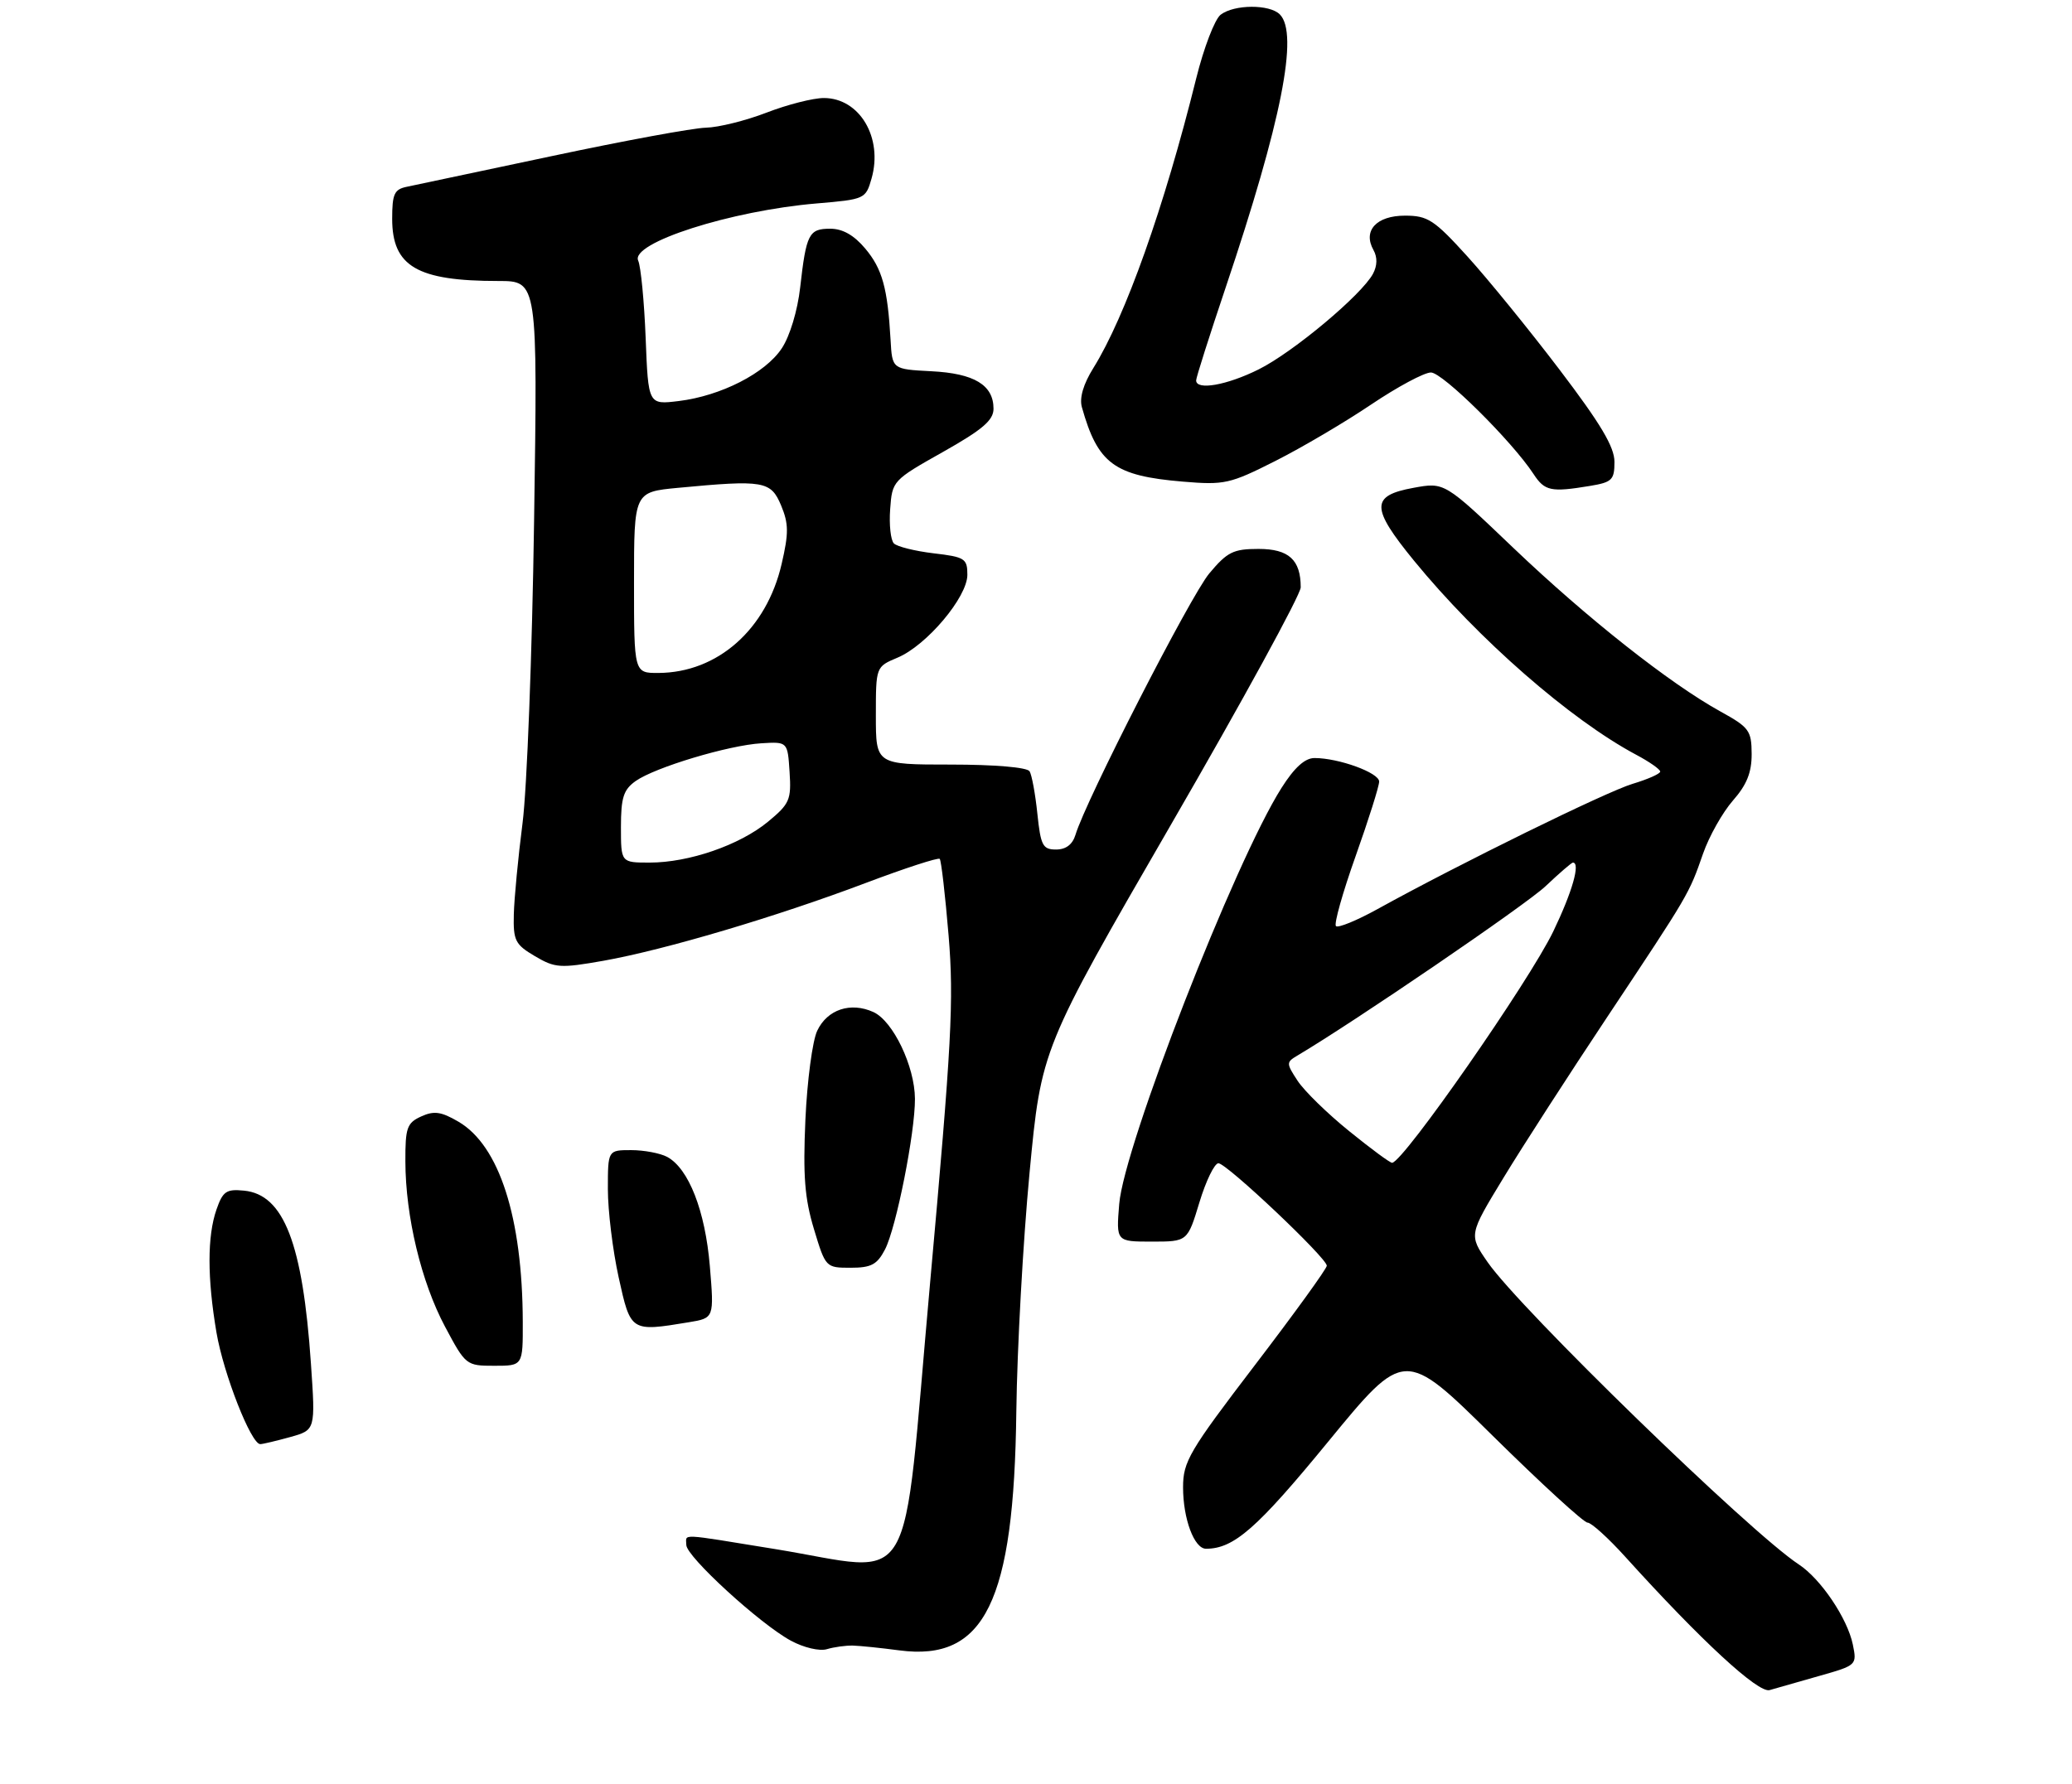 <?xml version="1.0" encoding="UTF-8" standalone="no"?>
<!DOCTYPE svg PUBLIC "-//W3C//DTD SVG 1.1//EN" "http://www.w3.org/Graphics/SVG/1.1/DTD/svg11.dtd" >
<svg xmlns="http://www.w3.org/2000/svg" xmlns:xlink="http://www.w3.org/1999/xlink" version="1.1" viewBox="0 0 317 273">
 <g >
 <path fill="currentColor"
d=" M 278.31 256.47 C 284.07 254.84 284.11 254.80 283.47 251.66 C 282.64 247.65 278.56 241.60 275.20 239.40 C 267.76 234.52 232.59 200.35 227.59 193.14 C 224.71 188.97 224.71 188.97 230.02 180.24 C 232.94 175.43 240.10 164.34 245.92 155.59 C 258.47 136.71 258.39 136.84 260.55 130.64 C 261.48 127.97 263.54 124.32 265.12 122.51 C 267.24 120.10 268.00 118.22 267.99 115.37 C 267.97 111.79 267.61 111.30 263.22 108.88 C 255.48 104.61 242.77 94.57 231.53 83.84 C 221.00 73.78 221.00 73.78 216.26 74.65 C 209.68 75.85 209.70 77.68 216.34 85.81 C 226.16 97.81 240.25 110.12 250.29 115.48 C 252.33 116.56 254.00 117.73 254.00 118.07 C 254.00 118.41 252.10 119.25 249.77 119.95 C 245.77 121.15 223.26 132.20 210.74 139.12 C 207.57 140.87 204.71 142.04 204.39 141.72 C 204.06 141.40 205.42 136.58 207.40 131.01 C 209.38 125.44 211.00 120.31 211.00 119.60 C 211.00 118.25 204.81 116.00 201.11 116.00 C 199.64 116.00 198.03 117.46 196.05 120.59 C 188.91 131.85 171.96 175.33 171.23 184.25 C 170.76 190.00 170.76 190.00 176.22 190.00 C 181.68 190.00 181.68 190.00 183.50 184.00 C 184.50 180.70 185.81 178.01 186.41 178.01 C 187.69 178.03 203.00 192.51 202.99 193.69 C 202.99 194.14 198.04 200.98 191.99 208.90 C 181.93 222.07 181.00 223.66 181.00 227.60 C 181.00 232.43 182.71 237.00 184.51 237.00 C 188.77 237.00 192.31 233.90 203.18 220.64 C 214.87 206.39 214.87 206.39 228.35 219.69 C 235.77 227.01 242.30 233.00 242.88 233.00 C 243.45 233.00 246.06 235.36 248.67 238.25 C 260.27 251.08 269.00 259.14 270.74 258.63 C 271.71 258.34 275.11 257.37 278.31 256.47 Z  M 130.50 251.82 C 131.60 251.85 134.79 252.18 137.58 252.55 C 150.66 254.28 155.14 245.14 155.49 216.00 C 155.61 206.38 156.52 189.95 157.51 179.50 C 159.31 160.50 159.31 160.50 179.15 126.19 C 190.07 107.33 199.00 90.98 199.00 89.88 C 199.00 85.66 197.17 84.00 192.54 84.00 C 188.69 84.00 187.76 84.46 185.01 87.75 C 182.13 91.19 166.10 122.51 164.54 127.75 C 164.09 129.23 163.08 130.00 161.57 130.00 C 159.53 130.00 159.22 129.40 158.71 124.53 C 158.40 121.51 157.86 118.59 157.52 118.03 C 157.14 117.42 152.18 117.00 145.44 117.00 C 134.00 117.00 134.00 117.00 134.00 109.51 C 134.00 102.03 134.00 102.03 137.31 100.64 C 141.76 98.78 148.00 91.38 148.00 87.96 C 148.00 85.48 147.62 85.23 142.83 84.67 C 139.98 84.33 137.25 83.65 136.76 83.16 C 136.27 82.67 136.01 80.31 136.19 77.90 C 136.50 73.58 136.59 73.48 144.25 69.17 C 150.32 65.75 152.00 64.31 152.00 62.55 C 152.00 58.92 149.06 57.14 142.48 56.81 C 136.50 56.50 136.50 56.50 136.25 52.00 C 135.80 44.09 134.98 41.13 132.37 38.03 C 130.65 35.98 128.91 35.00 127.02 35.00 C 123.75 35.00 123.35 35.78 122.42 43.99 C 122.02 47.54 120.84 51.45 119.61 53.30 C 117.10 57.11 110.30 60.58 103.84 61.37 C 99.18 61.94 99.18 61.94 98.78 51.72 C 98.56 46.10 98.04 40.78 97.64 39.89 C 96.39 37.18 111.84 32.23 124.97 31.13 C 132.30 30.51 132.45 30.45 133.34 27.32 C 135.12 21.08 131.52 15.00 126.04 15.00 C 124.41 15.00 120.47 16.00 117.29 17.23 C 114.10 18.46 109.92 19.50 108.00 19.54 C 106.08 19.58 95.50 21.53 84.50 23.87 C 73.50 26.20 63.49 28.32 62.25 28.58 C 60.32 28.97 60.00 29.68 60.00 33.48 C 60.00 40.77 63.81 43.00 76.25 43.00 C 82.26 43.00 82.26 43.00 81.71 79.75 C 81.42 99.96 80.62 120.78 79.94 126.00 C 79.27 131.22 78.67 137.49 78.61 139.92 C 78.51 143.93 78.82 144.54 81.84 146.32 C 84.93 148.14 85.70 148.19 92.34 147.02 C 101.71 145.35 118.77 140.29 132.42 135.13 C 138.43 132.86 143.53 131.20 143.77 131.43 C 144.00 131.67 144.61 136.95 145.13 143.18 C 145.95 153.11 145.60 159.66 142.28 196.50 C 137.91 245.10 140.52 240.62 118.59 237.05 C 103.58 234.61 105.00 234.68 105.00 236.42 C 105.00 238.19 116.29 248.53 121.00 251.07 C 122.97 252.14 125.38 252.70 126.50 252.37 C 127.60 252.04 129.40 251.79 130.50 251.82 Z  M 44.39 219.91 C 48.27 218.83 48.27 218.83 47.57 208.67 C 46.31 190.25 43.42 182.79 37.33 182.20 C 34.63 181.93 34.09 182.30 33.12 185.09 C 31.70 189.17 31.70 195.56 33.12 203.92 C 34.20 210.25 38.42 221.01 39.82 220.99 C 40.20 220.99 42.25 220.50 44.39 219.91 Z  M 79.98 202.25 C 79.93 186.31 76.39 175.30 70.14 171.65 C 67.49 170.10 66.40 169.95 64.43 170.85 C 62.26 171.84 62.00 172.58 62.02 177.73 C 62.04 186.15 64.45 196.20 68.09 203.02 C 71.24 208.93 71.33 209.00 75.64 209.00 C 80.00 209.00 80.00 209.00 79.98 202.25 Z  M 105.38 202.34 C 109.26 201.70 109.26 201.70 108.60 193.75 C 107.89 185.27 105.36 178.80 102.06 177.03 C 101.00 176.47 98.53 176.00 96.57 176.00 C 93.00 176.00 93.00 176.00 93.00 181.97 C 93.00 185.26 93.74 191.33 94.65 195.47 C 96.49 203.81 96.48 203.81 105.38 202.34 Z  M 135.40 191.20 C 137.12 187.87 140.01 173.31 139.98 168.14 C 139.95 163.17 136.63 156.24 133.62 154.87 C 130.14 153.29 126.57 154.47 125.03 157.73 C 124.30 159.25 123.49 165.38 123.22 171.34 C 122.84 179.94 123.11 183.39 124.53 188.09 C 126.30 193.96 126.34 194.00 130.13 194.00 C 133.30 194.00 134.19 193.52 135.40 191.20 Z  M 243.25 74.36 C 246.63 73.80 247.00 73.44 247.00 70.68 C 247.00 68.39 244.89 64.85 238.59 56.56 C 233.97 50.48 227.63 42.69 224.51 39.25 C 219.41 33.63 218.44 33.00 214.95 33.00 C 210.58 33.00 208.47 35.30 210.13 38.26 C 210.75 39.37 210.72 40.65 210.06 41.89 C 208.33 45.12 197.84 53.90 192.58 56.52 C 187.71 58.95 183.00 59.78 183.00 58.21 C 183.00 57.77 185.04 51.36 187.53 43.96 C 196.06 18.59 198.73 5.13 195.80 2.20 C 194.23 0.63 188.83 0.66 186.75 2.25 C 185.85 2.94 184.17 7.32 183.01 12.00 C 178.12 31.72 172.17 48.46 167.28 56.31 C 165.74 58.78 165.12 60.89 165.52 62.31 C 167.95 70.96 170.47 72.82 180.95 73.70 C 187.35 74.24 188.17 74.05 195.12 70.54 C 199.18 68.49 205.78 64.60 209.78 61.90 C 213.78 59.21 217.89 57.00 218.92 57.00 C 220.71 57.00 231.32 67.50 234.62 72.54 C 236.33 75.15 237.28 75.35 243.25 74.36 Z  M 206.42 173.10 C 203.09 170.41 199.54 166.94 198.53 165.40 C 196.78 162.73 196.77 162.55 198.46 161.55 C 207.28 156.32 233.40 138.49 236.44 135.63 C 238.55 133.63 240.44 132.00 240.64 132.00 C 241.83 132.00 240.55 136.48 237.64 142.53 C 233.95 150.18 214.76 177.75 212.99 177.94 C 212.70 177.98 209.75 175.80 206.42 173.10 Z  M 95.00 126.56 C 95.00 122.05 95.39 120.84 97.25 119.52 C 100.22 117.42 111.47 114.04 116.50 113.74 C 120.50 113.50 120.50 113.50 120.80 118.14 C 121.08 122.40 120.81 123.01 117.48 125.76 C 113.14 129.33 105.41 132.00 99.39 132.00 C 95.00 132.00 95.00 132.00 95.00 126.56 Z  M 97.00 89.14 C 97.00 75.29 97.00 75.29 103.75 74.65 C 116.86 73.41 117.93 73.60 119.50 77.34 C 120.67 80.15 120.68 81.58 119.58 86.32 C 117.26 96.32 109.79 102.93 100.75 102.98 C 97.00 103.00 97.00 103.00 97.00 89.14 Z "/>
</g>
</svg>